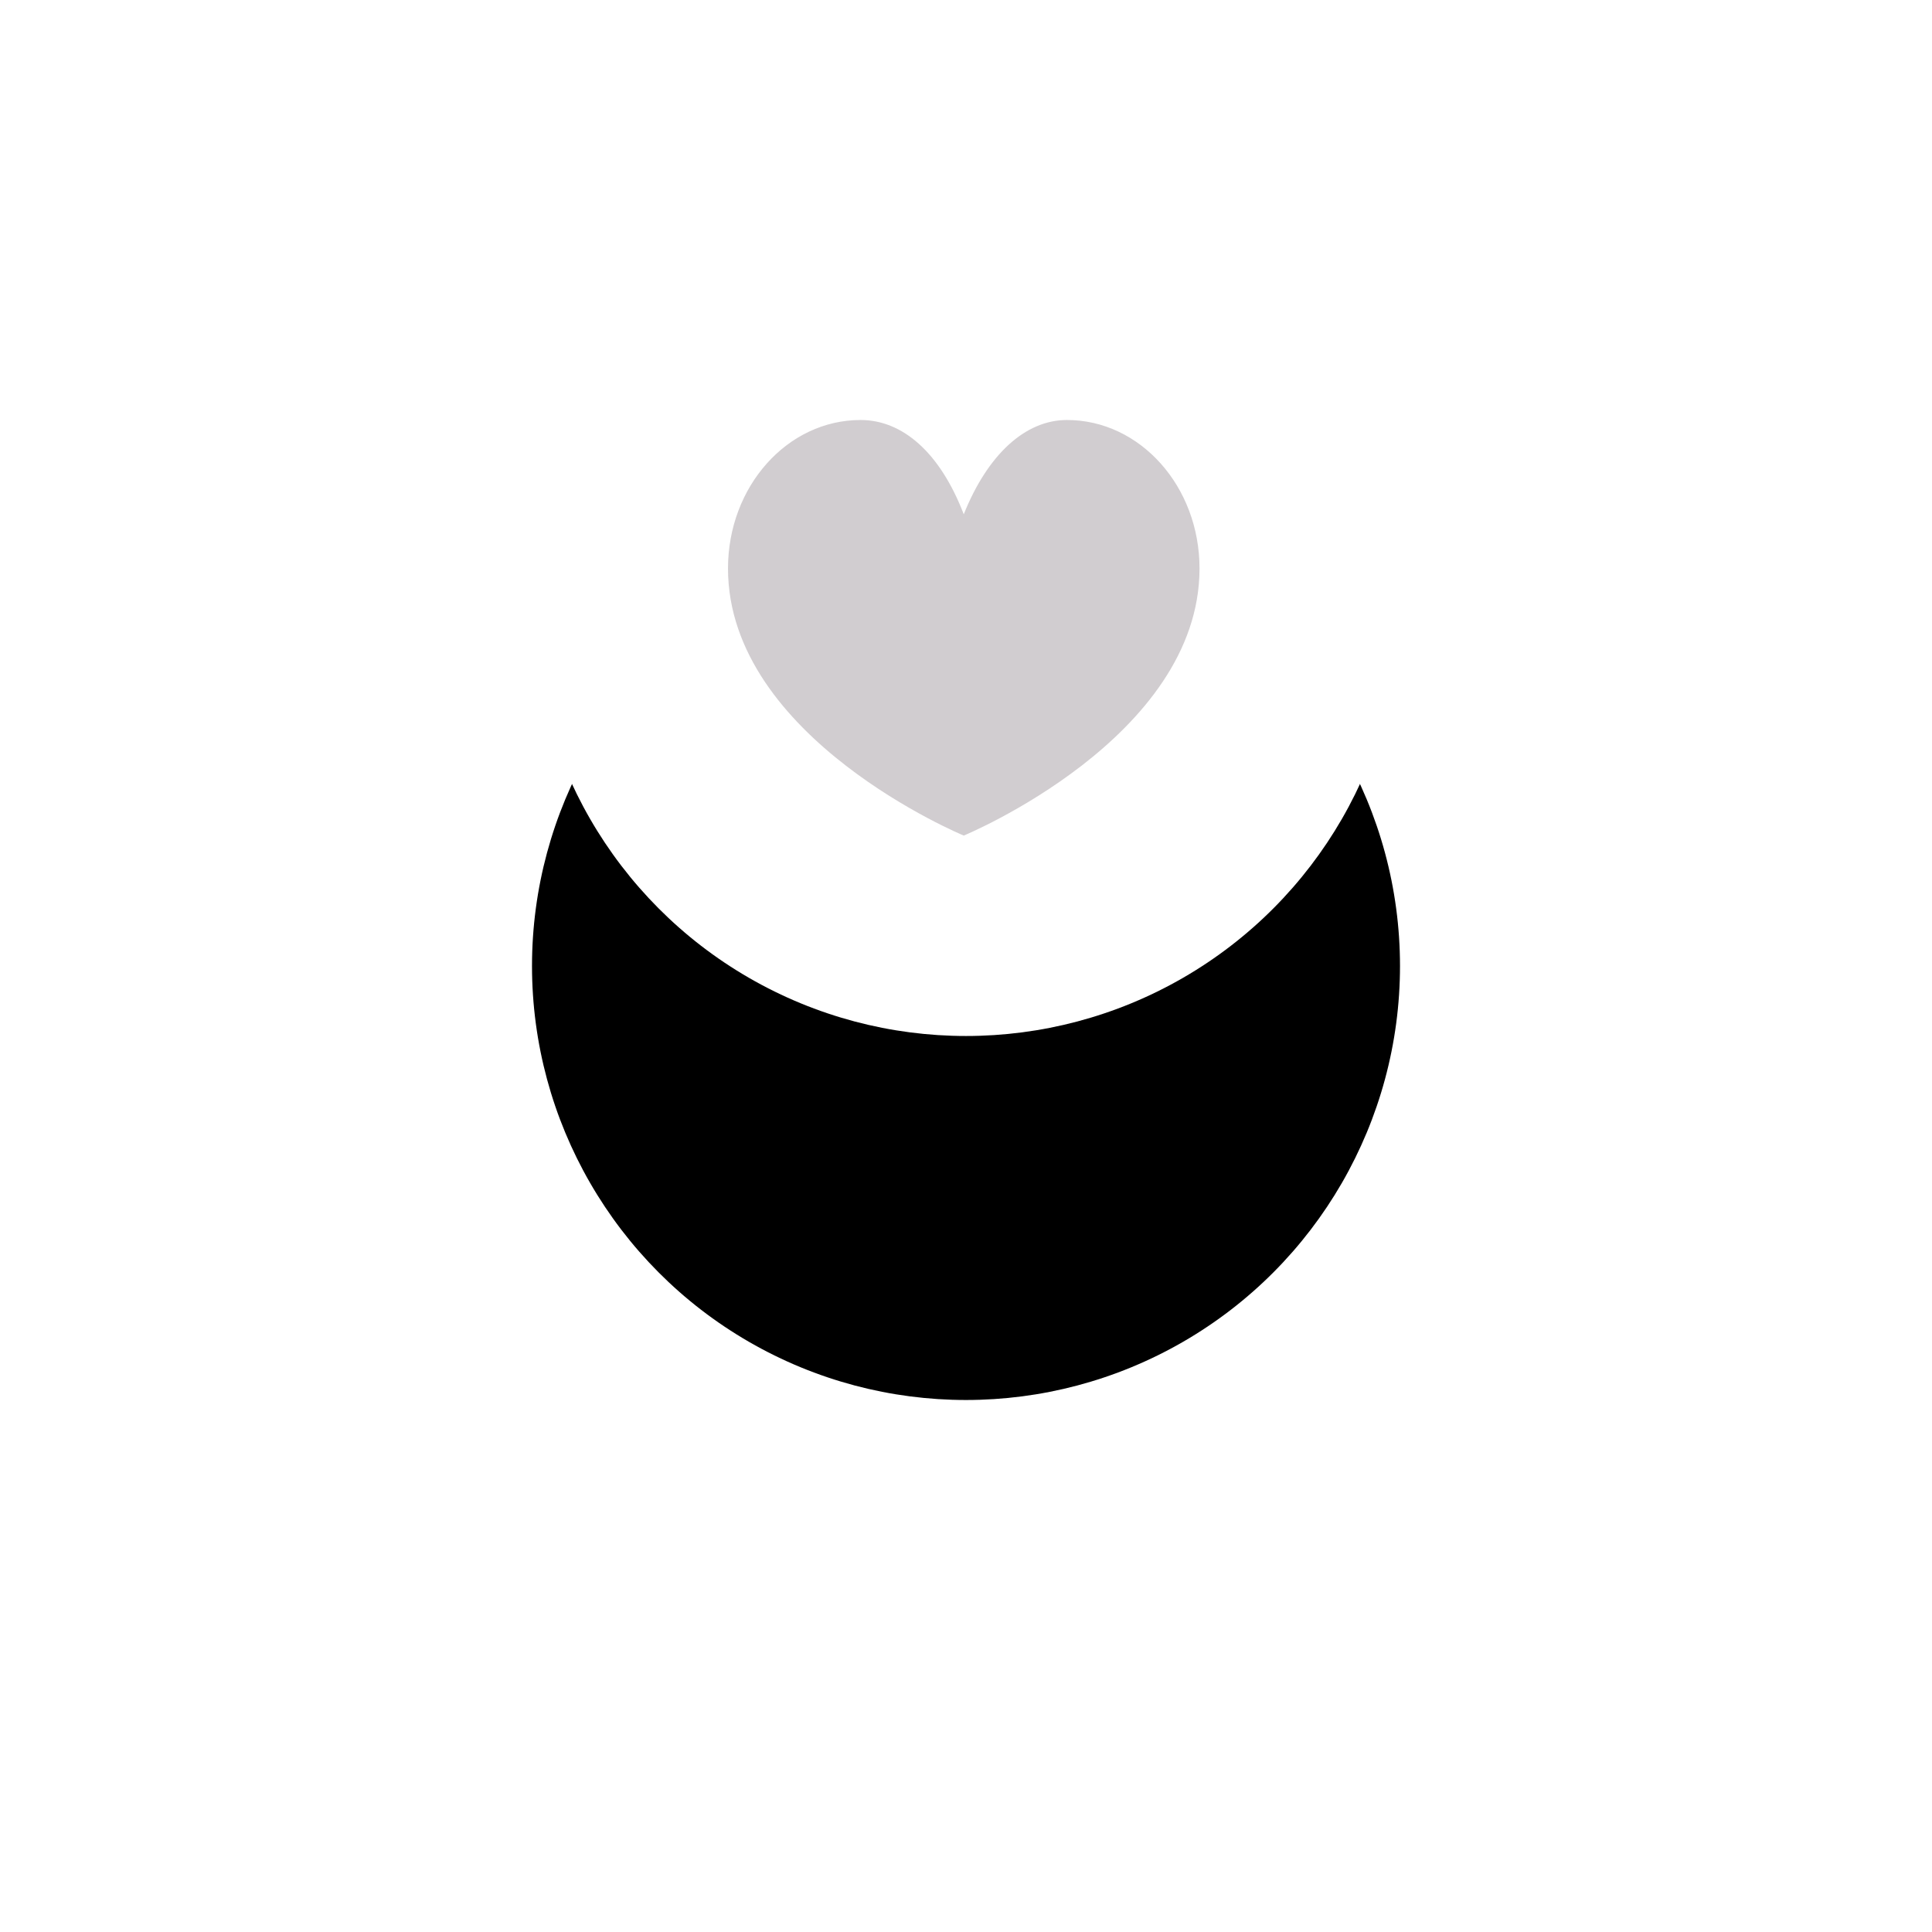 <?xml version="1.0" encoding="UTF-8"?>
<svg width="69px" height="69px" viewBox="0 0 69 69" version="1.1" xmlns="http://www.w3.org/2000/svg" xmlns:xlink="http://www.w3.org/1999/xlink">
    <!-- Generator: Sketch 46.2 (44496) - http://www.bohemiancoding.com/sketch -->
    <title>like_black matt</title>
    <desc>Created with Sketch.</desc>
    <defs>
        <circle id="path-1" cx="15.5" cy="15.5" r="15.5"></circle>
        <filter x="-117.7%" y="-75.8%" width="335.5%" height="335.5%" filterUnits="objectBoundingBox" id="filter-2">
            <feOffset dx="0" dy="13" in="SourceAlpha" result="shadowOffsetOuter1"></feOffset>
            <feGaussianBlur stdDeviation="10" in="shadowOffsetOuter1" result="shadowBlurOuter1"></feGaussianBlur>
            <feColorMatrix values="0 0 0 0 0   0 0 0 0 0   0 0 0 0 0  0 0 0 0.22 0" type="matrix" in="shadowBlurOuter1"></feColorMatrix>
        </filter>
    </defs>
    <g id="Blocks-&amp;-Components" stroke="none" stroke-width="1" fill="none" fill-rule="evenodd">
        <g id="elements/likes/style-2/I-don't-like-it" transform="translate(19, 6)">
            <g id="like_black-matt">
                <g id="base">
                    <use fill="black" fill-opacity="1" filter="url(#filter-2)" xlink:href="#path-1"></use>
                    <use fill="#FFFFFF" fill-rule="evenodd" xlink:href="#path-1"></use>
                </g>
                <path d="M15.42,12.367 C16.271,10.238 17.615,9 19.104,9 C21.72,9 23.84,11.373 23.84,14.301 C23.84,20.364 15.42,23.842 15.42,23.842 C15.42,23.842 7,20.364 7,14.301 C7,11.373 9.12,9 11.736,9 C13.225,9 14.569,10.149 15.42,12.367 Z" id="shapes-copy" fill-opacity="0.388" fill="#8A7F87"></path>
            </g>
        </g>
    </g>
</svg>